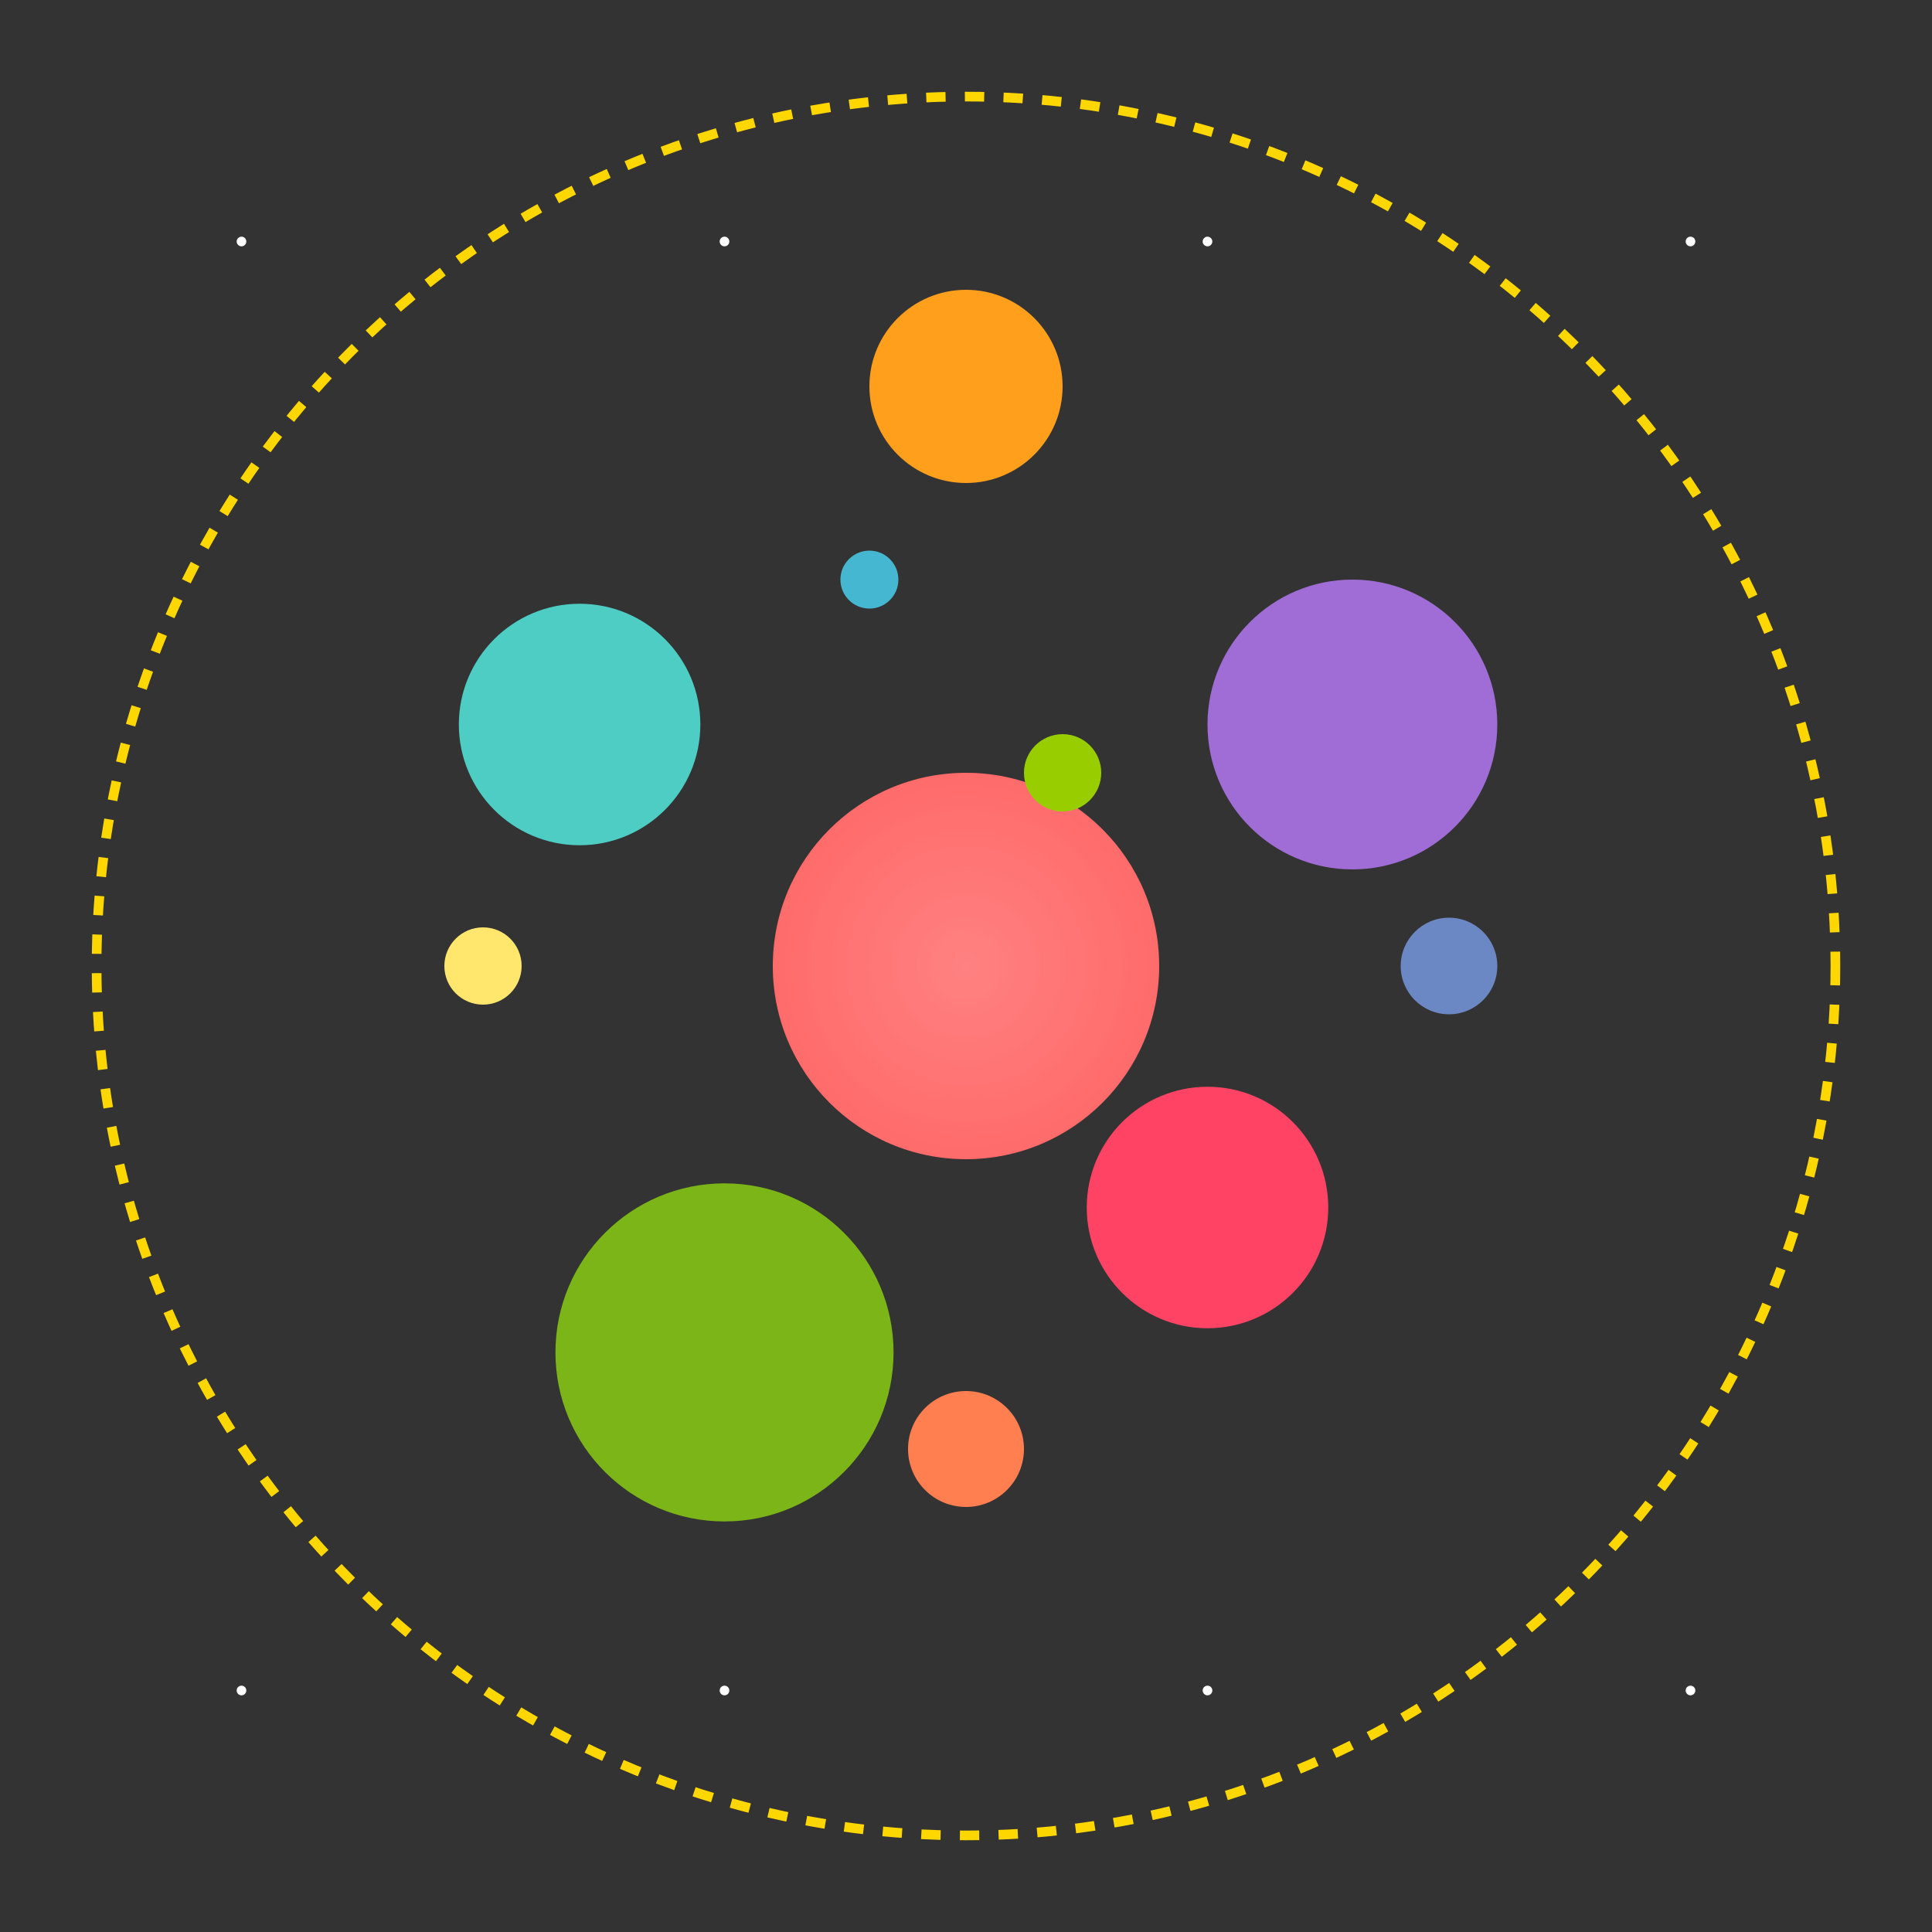 <?xml version="1.0" encoding="UTF-8"?>
<svg width="400" height="400" viewBox="0 0 400 400" fill="none" xmlns="http://www.w3.org/2000/svg">
    <rect x="0" y="0" width="400" height="400" fill="#333333" stroke="none"/>
    <!-- Background circle -->
    <circle cx="200" cy="200" r="180" stroke="#FFD700" stroke-width="2" stroke-dasharray="4 4"/>
    
    <!-- Center planet -->
    <circle cx="200" cy="200" r="40" fill="#FF6B6B"/>
    <circle cx="200" cy="200" r="40" fill="url(#centerGlow)" fill-opacity="0.5"/>
    
    <!-- Orbiting planets -->
    <circle cx="120" cy="150" r="25" fill="#4ECDC4"/>
    <circle cx="280" cy="150" r="30" fill="#A06CD5"/>
    <circle cx="200" cy="80" r="20" fill="#FF9F1C"/>
    <circle cx="150" cy="280" r="35" fill="#7CB518"/>
    <circle cx="250" cy="250" r="25" fill="#FF4365"/>
    
    <!-- Small decorative planets -->
    <circle cx="100" cy="200" r="8" fill="#FFE66D"/>
    <circle cx="300" cy="200" r="10" fill="#6C88C4"/>
    <circle cx="200" cy="300" r="12" fill="#FF7F51"/>
    <circle cx="180" cy="120" r="6" fill="#45B7D1"/>
    <circle cx="220" cy="160" r="8" fill="#98CE00"/>
    
    <!-- Glowing effects -->
    <defs>
        <radialGradient id="centerGlow" cx="0.5" cy="0.5" r="0.5" fx="0.5" fy="0.5">
            <stop offset="0%" stop-color="white" stop-opacity="0.3"/>
            <stop offset="100%" stop-color="white" stop-opacity="0"/>
        </radialGradient>
    </defs>
    
    <!-- Stars -->
    <g fill="white">
        <circle cx="50" cy="50" r="1"/>
        <circle cx="350" cy="50" r="1"/>
        <circle cx="50" cy="350" r="1"/>
        <circle cx="350" cy="350" r="1"/>
        <circle cx="150" cy="50" r="1"/>
        <circle cx="250" cy="50" r="1"/>
        <circle cx="150" cy="350" r="1"/>
        <circle cx="250" cy="350" r="1"/>
    </g>
</svg> 